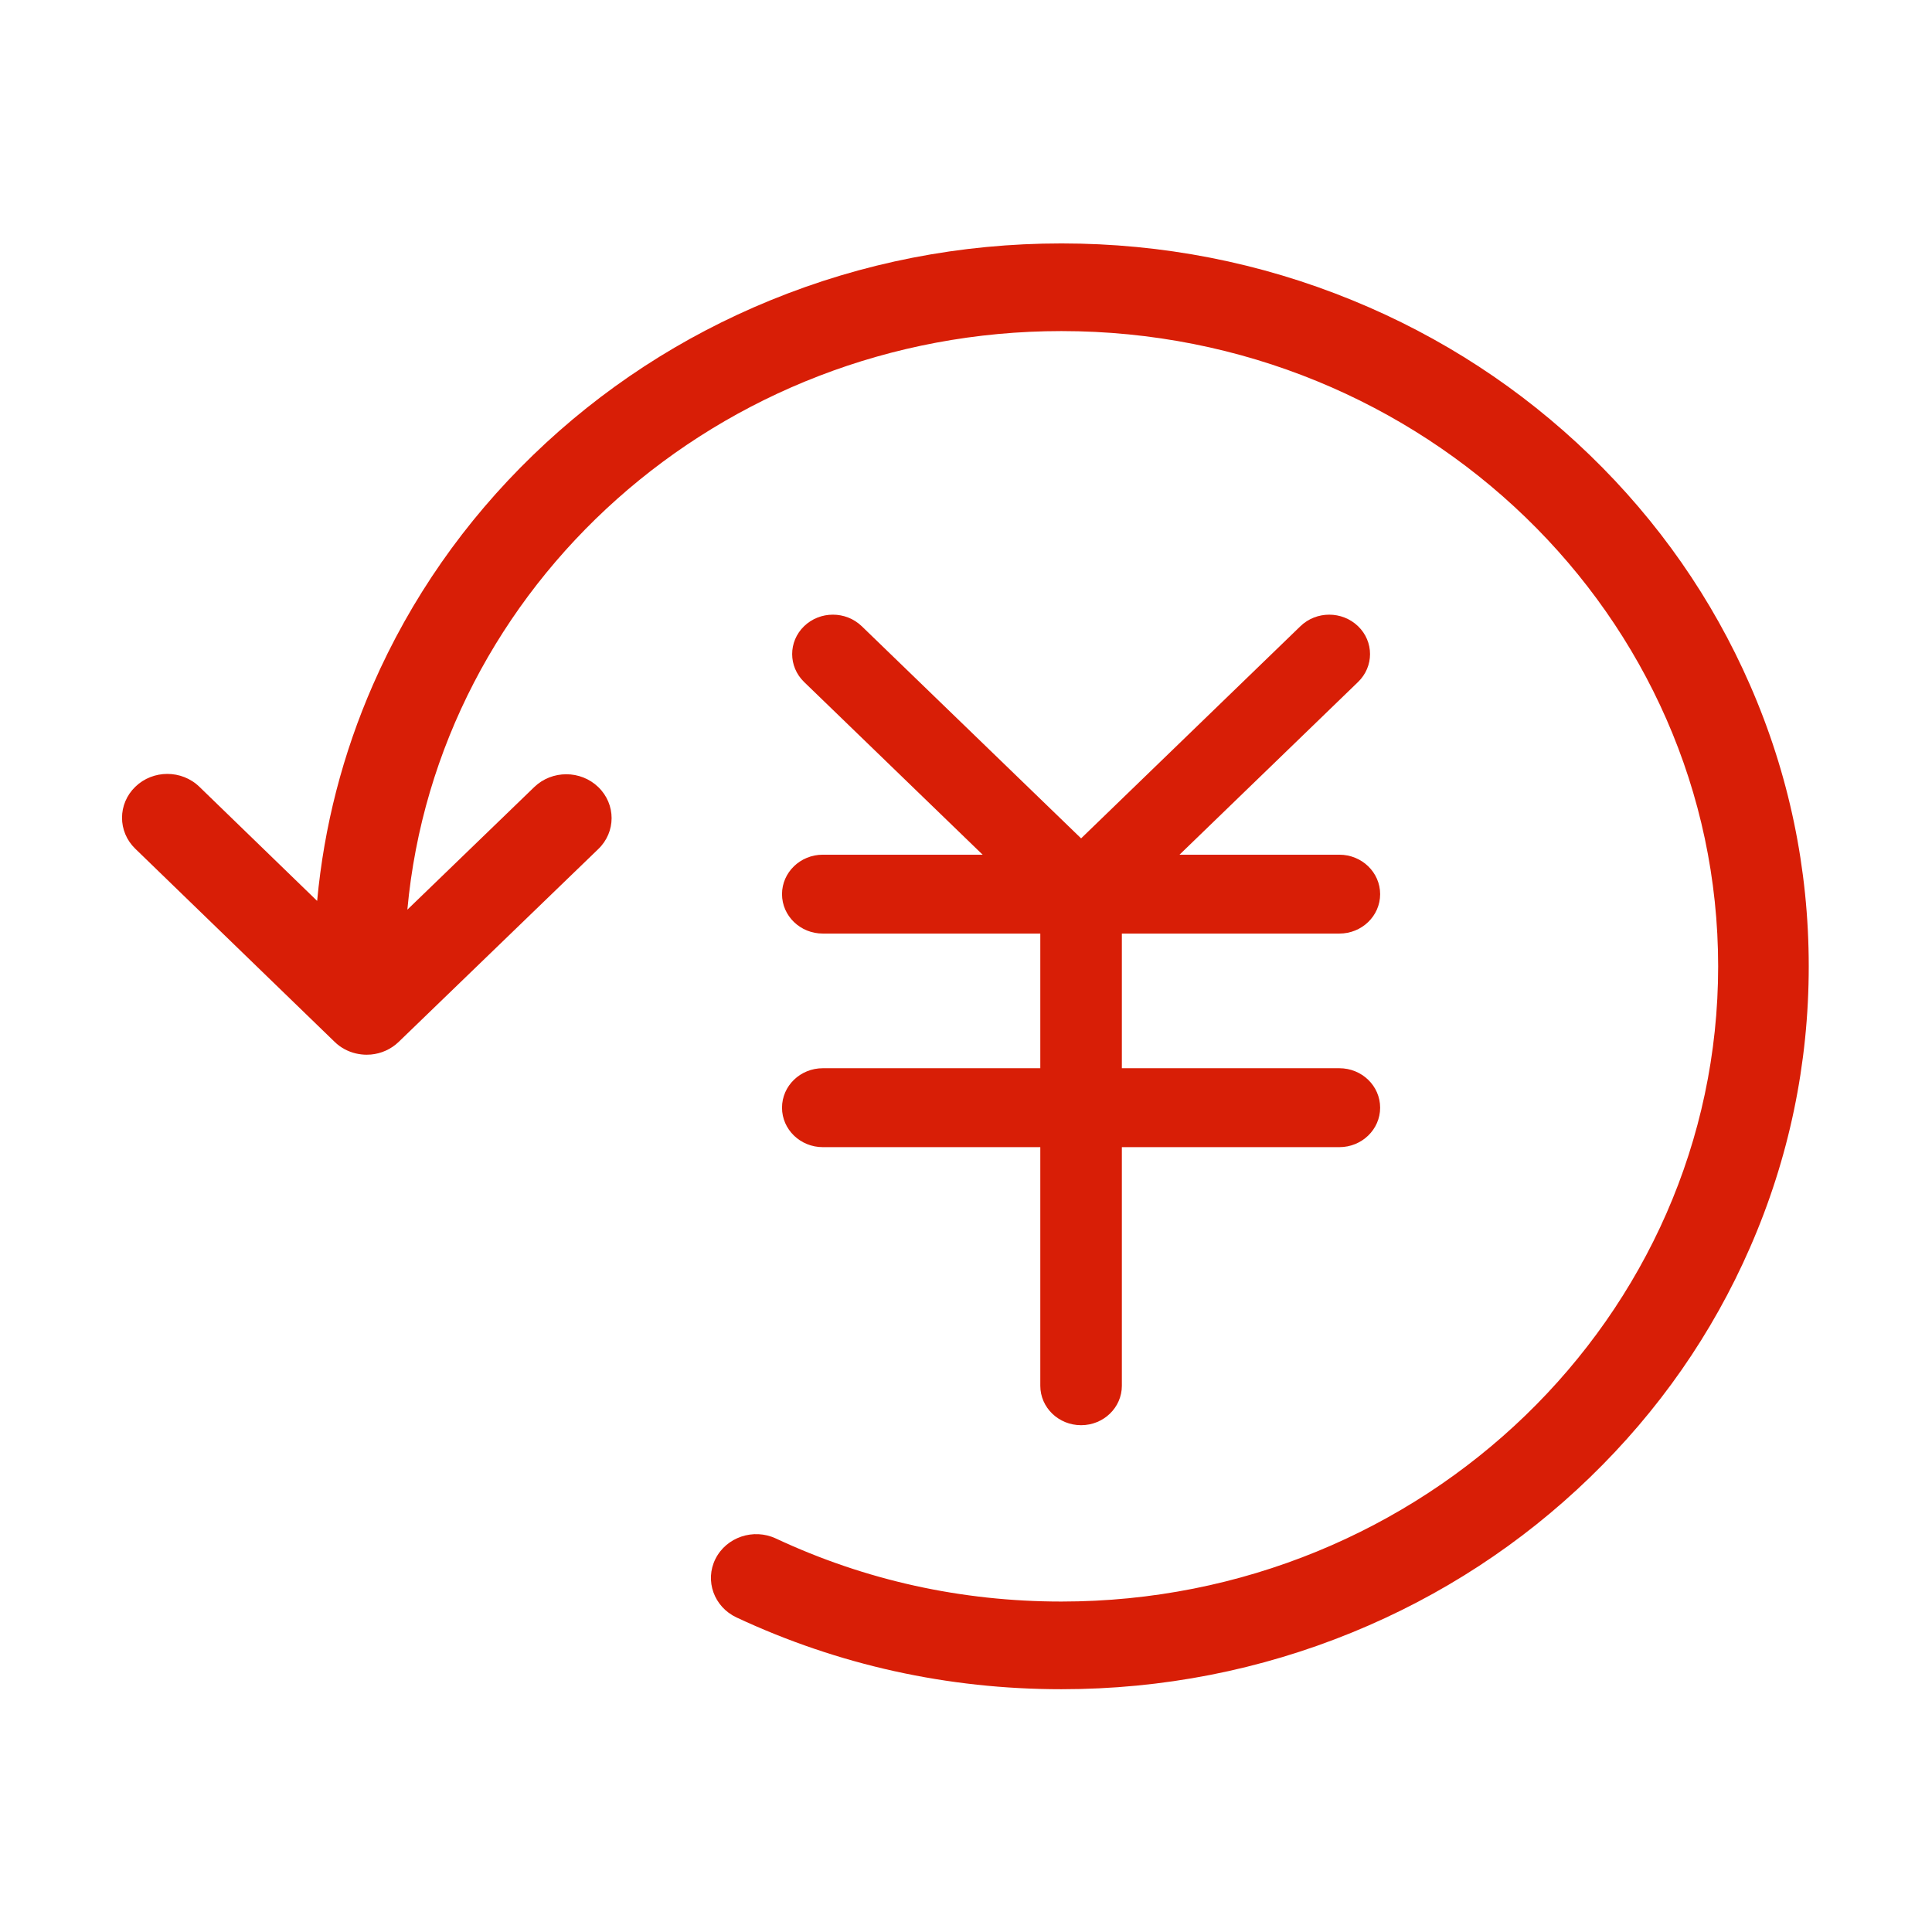 <?xml version="1.0" standalone="no"?><!DOCTYPE svg PUBLIC "-//W3C//DTD SVG 1.1//EN" "http://www.w3.org/Graphics/SVG/1.1/DTD/svg11.dtd"><svg t="1485248804889" class="icon" style="" viewBox="0 0 1024 1024" version="1.1" xmlns="http://www.w3.org/2000/svg" p-id="1519" xmlns:xlink="http://www.w3.org/1999/xlink" width="200" height="200"><defs><style type="text/css"></style></defs><path d="M436.114 566.181c-11.948 0-21.627 9.355-21.627 20.929 0 11.524 9.678 20.903 21.627 20.903L551.381 608.013l0 126.467c0 11.549 9.678 20.904 21.628 20.904 11.923 0 21.601-9.355 21.601-20.904L594.61 608.013l115.268 0c11.948 0 21.627-9.379 21.627-20.903 0-11.575-9.678-20.929-21.627-20.929L594.61 566.181l0-71.365 115.268 0c11.948 0 21.627-9.354 21.627-20.903 0-11.524-9.678-20.903-21.627-20.903l-84.71 0 94.637-91.545c8.457-8.182 8.457-21.402 0-29.559-8.456-8.157-22.125-8.157-30.556 0L573.009 444.353 456.743 331.904c-8.457-8.157-22.126-8.157-30.557 0-8.431 8.157-8.431 21.377 0 29.559l94.638 91.545-84.711 0c-11.948 0-21.627 9.38-21.627 20.903 0 11.549 9.678 20.903 21.627 20.903L551.381 494.815l0 71.365L436.114 566.18zM927.517 363.01c-19.931-45.599-48.491-86.606-84.861-121.778-36.368-35.172-78.724-62.81-125.893-82.092-48.841-19.993-100.699-30.12-154.181-30.12-53.455 0-105.316 10.127-154.181 30.12-47.169 19.282-89.525 46.921-125.893 82.092-36.369 35.171-64.905 76.18-84.861 121.778-16.015 36.618-25.893 74.983-29.559 114.495l-62.41-60.49c-9.366-9.08-24.571-9.104-33.949-0.025-9.392 9.08-9.404 23.771-0.038 32.852L177.343 552.188c3.218 3.143 7.134 5.188 11.275 6.161 1.871 0.425 3.791 0.673 5.712 0.673 0.774 0 1.522-0.05 2.295-0.1 5.363-0.498 10.576-2.743 14.667-6.684l105.814-102.222c9.404-9.03 9.404-23.747 0.025-32.827-9.38-9.08-24.57-9.08-33.949-0.05l-67.275 65.005c15.739-171.667 165.231-306.665 346.676-306.665 191.922 0 348.074 151.013 348.074 336.698 0 185.635-156.151 336.674-348.074 336.674-53.032 0-103.943-11.25-151.312-33.402-11.924-5.587-26.291-0.747-32.079 10.827-5.762 11.524-0.748 25.418 11.175 31.005 53.93 25.219 111.876 38.04 172.215 38.04 53.481 0 105.339-10.152 154.181-30.132 47.17-19.307 89.525-46.921 125.893-82.116 36.369-35.171 64.93-76.13 84.861-121.779 20.679-47.244 31.156-97.432 31.156-149.117C958.673 460.443 948.196 410.255 927.517 363.01z" p-id="1520" fill="#d81e06"></path></svg>